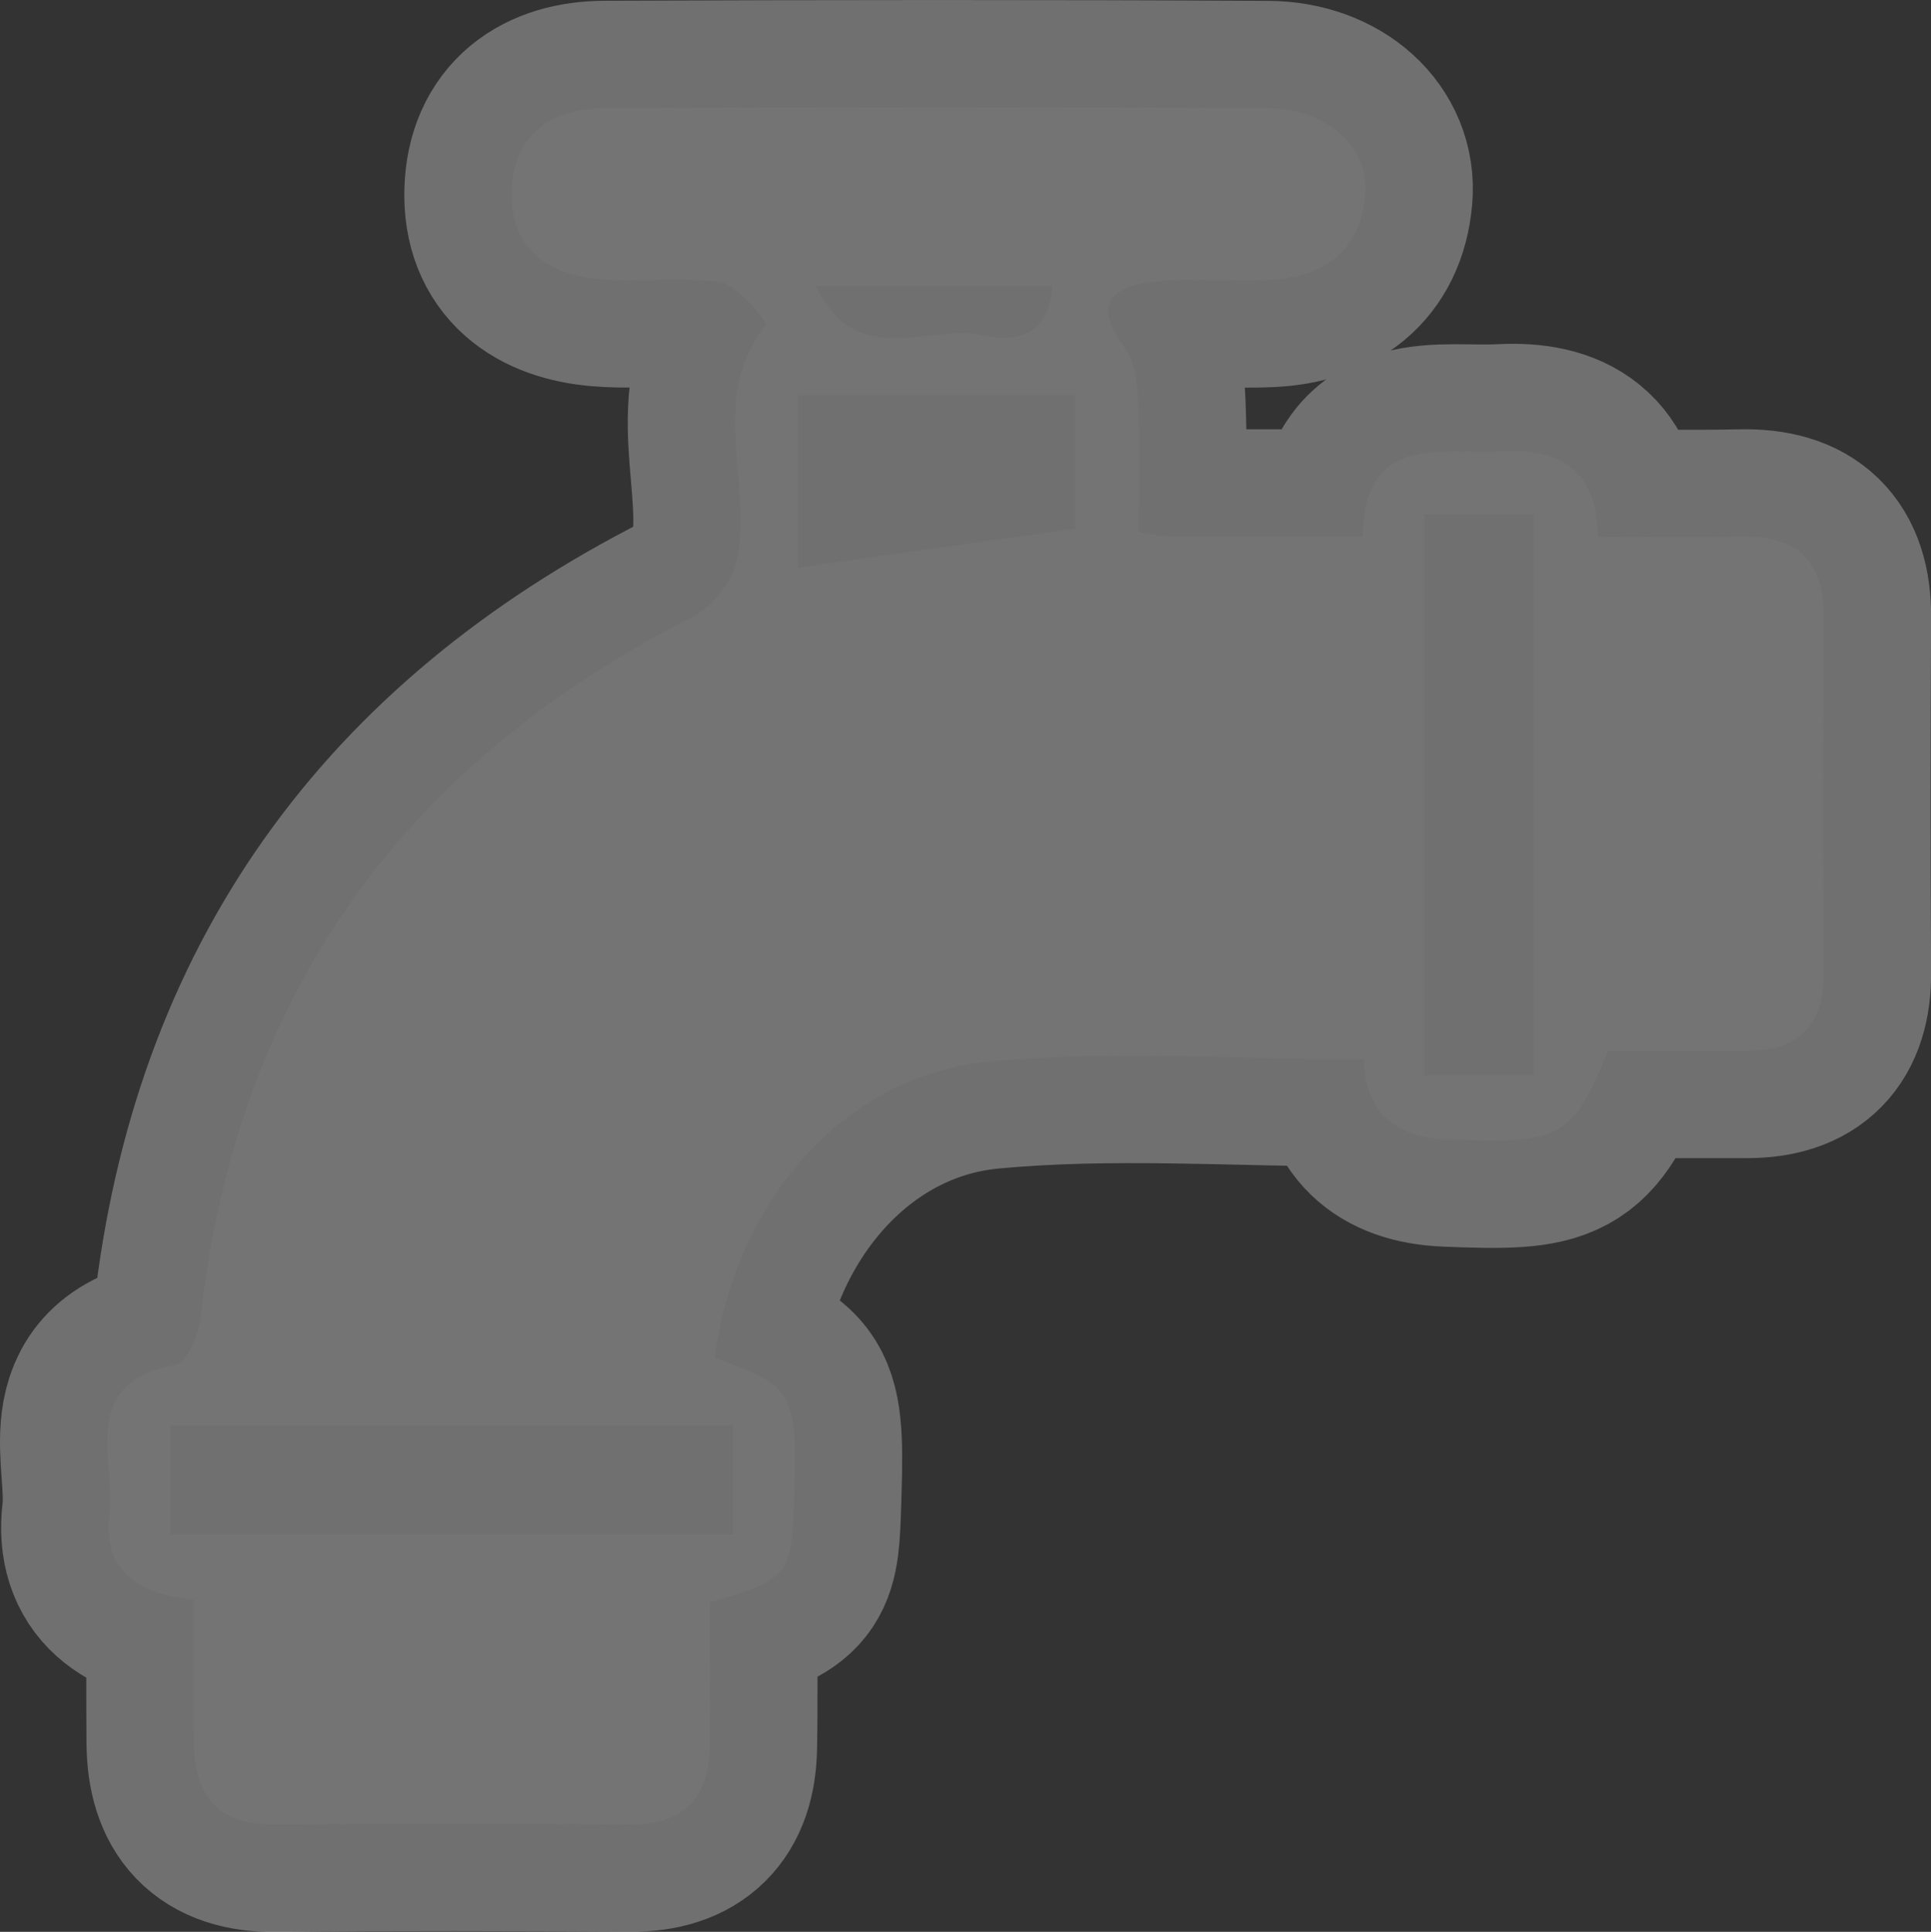 <?xml version="1.0" encoding="UTF-8"?><svg id="Layer_1" xmlns="http://www.w3.org/2000/svg" viewBox="0 0 17.994 18"><rect x="0" y="0" width="17.994" height="18" fill="#333333" stroke="none"/><path d="M1.805,14.909c-.514-.057-.85-.27-.787-.797,.062-.519-.294-1.233,.623-1.396,.101-.018,.209-.278,.227-.435,.336-3.018,1.893-5.165,4.582-6.531,.181-.092,.367-.317,.412-.512,.165-.722-.276-1.525,.277-2.216,.012-.015-.255-.36-.419-.389-.363-.063-.747,0-1.119-.031-.49-.04-.849-.283-.833-.82,.016-.531,.371-.774,.872-.775,2.058-.008,4.117-.01,6.175,.001,.553,.003,.948,.363,.907,.814-.047,.52-.39,.76-.886,.785-.353,.018-.709-.021-1.059,.014-.401,.04-.615,.197-.292,.624,.1,.131,.114,.346,.122,.524,.017,.389,.005,.78,.005,1.188,.135,.02,.213,.041,.292,.041,.581,.003,1.161,.002,1.794,.002,.016-.966,.718-.763,1.302-.794,.547-.029,.883,.176,.891,.796,.469,0,.904,.007,1.338-.002,.517-.011,.769,.226,.766,.75-.006,1.103-.007,2.206,0,3.309,.004,.494-.229,.732-.717,.732-.436,0-.871,0-1.293,0-.334,.822-.446,.869-1.501,.825-.512-.022-.759-.272-.777-.746-1.186,0-2.354-.087-3.502,.023-1.351,.129-2.362,1.319-2.543,2.76,.758,.274,.772,.301,.733,1.443-.02,.574-.068,.628-.779,.834,0,.439,.006,.894-.002,1.348-.008,.479-.246,.724-.739,.721-1.102-.006-2.204-.01-3.306,.002-.531,.006-.758-.26-.763-.762-.004-.416-.001-.831-.001-1.329Zm-.218-1.629v1.018H6.831v-1.018H1.587Zm11.686-3.258h1.018V4.793h-1.018v5.229ZM7.437,3.682v1.606l2.581-.362v-1.244h-2.581Zm2.369-1.02h-2.206c.39,.8,1.05,.349,1.548,.46,.322,.071,.628,.009,.658-.46Z" fill="none" opacity=".3" stroke="#fff" stroke-miterlimit="10" stroke-width="2"/><path d="M1.805,14.909c-.514-.057-.85-.27-.787-.797,.062-.519-.294-1.233,.623-1.396,.101-.018,.209-.278,.227-.435,.336-3.018,1.893-5.165,4.582-6.531,.181-.092,.367-.317,.412-.512,.165-.722-.276-1.525,.277-2.216,.012-.015-.255-.36-.419-.389-.363-.063-.747,0-1.119-.031-.49-.04-.849-.283-.833-.82,.016-.531,.371-.774,.872-.775,2.058-.008,4.117-.01,6.175,.001,.553,.003,.948,.363,.907,.814-.047,.52-.39,.76-.886,.785-.353,.018-.709-.021-1.059,.014-.401,.04-.615,.197-.292,.624,.1,.131,.114,.346,.122,.524,.017,.389,.005,.78,.005,1.188,.135,.02,.213,.041,.292,.041,.581,.003,1.161,.002,1.794,.002,.016-.966,.718-.763,1.302-.794,.547-.029,.883,.176,.891,.796,.469,0,.904,.007,1.338-.002,.517-.011,.769,.226,.766,.75-.006,1.103-.007,2.206,0,3.309,.004,.494-.229,.732-.717,.732-.436,0-.871,0-1.293,0-.334,.822-.446,.869-1.501,.825-.512-.022-.759-.272-.777-.746-1.186,0-2.354-.087-3.502,.023-1.351,.129-2.362,1.319-2.543,2.76,.758,.274,.772,.301,.733,1.443-.02,.574-.068,.628-.779,.834,0,.439,.006,.894-.002,1.348-.008,.479-.246,.724-.739,.721-1.102-.006-2.204-.01-3.306,.002-.531,.006-.758-.26-.763-.762-.004-.416-.001-.831-.001-1.329Zm-.218-1.629v1.018H6.831v-1.018H1.587Zm11.686-3.258h1.018V4.793h-1.018v5.229ZM7.437,3.682v1.606l2.581-.362v-1.244h-2.581Zm2.369-1.02h-2.206c.39,.8,1.05,.349,1.548,.46,.322,.071,.628,.009,.658-.46Z" fill="#747474"/></svg>